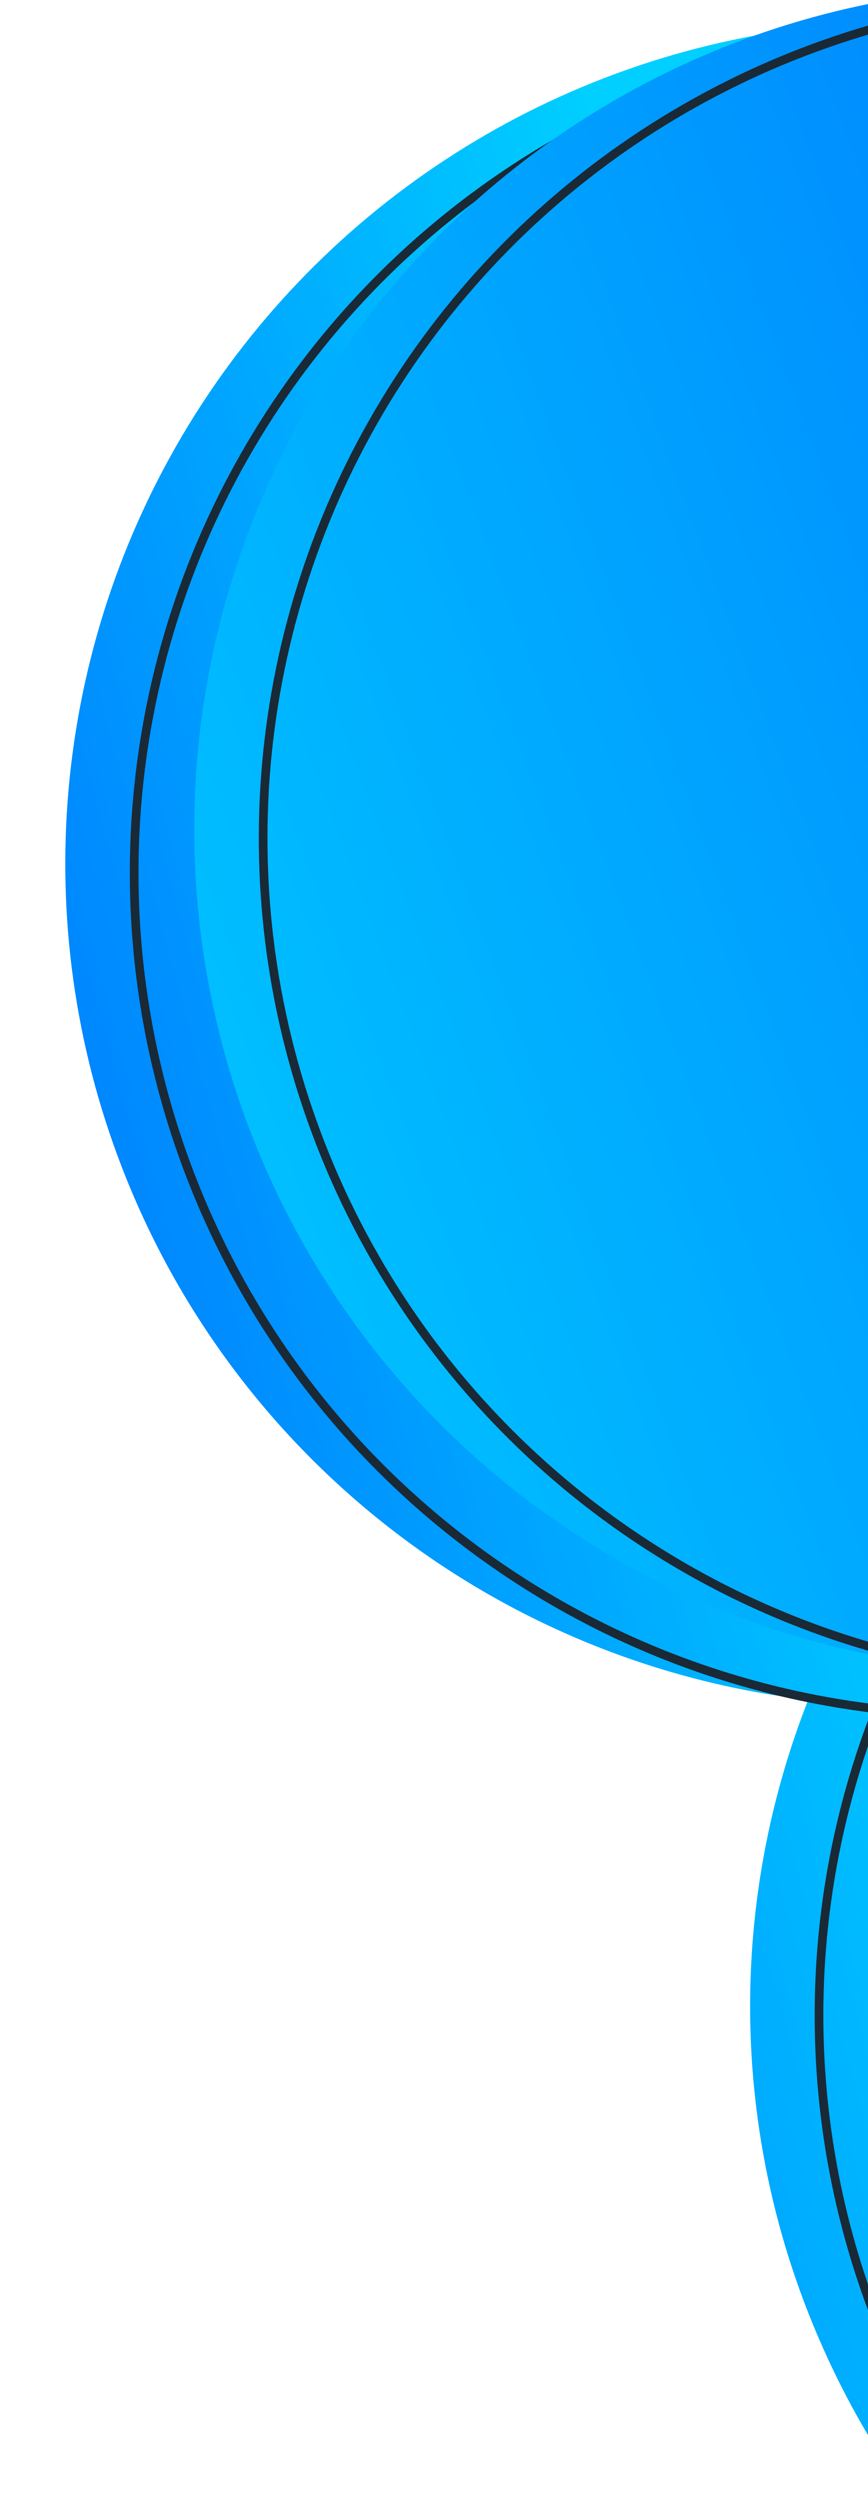 <?xml version="1.0" encoding="UTF-8"?>
<svg width="50px" height="144px" viewBox="0 0 50 144" version="1.1" xmlns="http://www.w3.org/2000/svg" xmlns:xlink="http://www.w3.org/1999/xlink">
    <title>Artboard</title>
    <defs>
        <linearGradient x1="74.2%" y1="53.3%" x2="111.7%" y2="64%" id="linearGradient-1">
            <stop stop-color="#00CFFF" offset="0%"></stop>
            <stop stop-color="#0074FF" offset="100%"></stop>
        </linearGradient>
        <linearGradient x1="112.8%" y1="82.1%" x2="35%" y2="73.4%" id="linearGradient-2">
            <stop stop-color="#00CFFF" offset="0%"></stop>
            <stop stop-color="#0074FF" offset="100%"></stop>
        </linearGradient>
    </defs>
    <g id="Artboard" stroke="none" stroke-width="1" fill="none" fill-rule="evenodd">
        <g id="Mask-Group-14265" transform="translate(-121.953, -115.289)">
            <g id="Group" transform="translate(217.642, 214.923) rotate(90) translate(-217.642, -214.923) translate(2.719, -2.719)">
                <g transform="translate(214.923, 217.642) rotate(-15.009) translate(-214.923, -217.642) translate(40.268, 39.141)" id="Path">
                    <g transform="translate(174.655, 182.347) rotate(45) translate(-174.655, -182.347) translate(55.568, 54.435)">
                        <path d="M184.384,190.832 C184.38,205.903 177.372,220.116 165.419,229.294 C153.466,238.473 137.925,241.574 123.364,237.686 C121.064,236.897 118.797,236.106 116.548,235.317 C102.744,230.459 90.091,225.736 80.305,221.29 C78.725,220.568 77.215,219.865 75.803,219.161 C75.786,219.161 75.786,219.161 75.769,219.144 C73.775,218.038 71.879,216.763 70.102,215.333 C65.54,211.637 61.838,206.99 59.257,201.716 C56.841,196.715 55.502,191.263 55.326,185.711 L55.326,42.648 C55.318,33.273 60.454,24.65 68.7,20.191 C64.047,23.023 59.239,28.157 59.239,34.012 C59.239,40.948 65.318,46.854 71.443,49.155 C71.478,49.159 71.512,49.17 71.543,49.189 C71.869,49.289 72.212,49.395 72.543,49.515 C72.612,49.532 72.663,49.549 72.715,49.566 C81.128,52.367 91.378,55.438 101.024,58.254 C118.193,63.232 133.525,67.336 133.525,67.336 C156.151,72.015 172.392,91.925 172.429,115.031 C172.456,127.408 167.722,139.321 159.209,148.304 C174.741,156.815 184.394,173.121 184.384,190.832 Z" fill="url(#linearGradient-1)" fill-rule="nonzero" transform="translate(119.855, 129.759) rotate(38.016) translate(-119.855, -129.759) "></path>
                        <path d="M182.849,187.137 C182.845,202.208 175.837,216.421 163.884,225.6 C151.93,234.778 136.39,237.879 121.829,233.991 C119.528,233.202 117.262,232.412 115.013,231.623 C101.209,226.764 88.556,222.042 78.769,217.595 C77.19,216.874 75.679,216.171 74.268,215.466 C74.251,215.466 74.251,215.466 74.234,215.449 C72.24,214.343 70.344,213.068 68.567,211.638 C64.004,207.943 60.303,203.296 57.722,198.022 C55.306,193.021 53.966,187.568 53.791,182.017 L53.791,38.953 C53.783,29.579 58.919,20.955 67.165,16.496 C62.512,19.329 57.704,24.463 57.704,30.318 C57.704,37.254 63.783,43.16 69.908,45.46 C69.943,45.464 69.977,45.476 70.008,45.494 C70.334,45.594 70.677,45.7 71.008,45.82 C71.077,45.837 71.128,45.854 71.18,45.871 C79.593,48.672 89.843,51.743 99.489,54.559 C116.658,59.538 131.989,63.641 131.989,63.641 C154.616,68.32 170.857,88.231 170.894,111.336 C170.92,123.713 166.187,135.626 157.674,144.61 C173.206,153.12 182.859,169.426 182.849,187.137 Z" stroke="#1A2936" stroke-width="0.5" transform="translate(118.32, 126.065) rotate(38.016) translate(-118.32, -126.065) "></path>
                    </g>
                    <g transform="translate(174.655, 174.655) rotate(45) translate(-174.655, -174.655) translate(55.568, 46.743)">
                        <path d="M184.384,190.832 C184.38,205.903 177.372,220.116 165.419,229.294 C153.466,238.473 137.925,241.574 123.364,237.686 C121.064,236.897 118.797,236.106 116.548,235.317 C102.744,230.459 90.091,225.736 80.305,221.29 C78.725,220.568 77.215,219.865 75.803,219.161 C75.786,219.161 75.786,219.161 75.769,219.144 C73.775,218.038 71.879,216.763 70.102,215.333 C65.54,211.637 61.838,206.99 59.257,201.716 C56.841,196.715 55.502,191.263 55.326,185.711 L55.326,42.648 C55.318,33.273 60.454,24.65 68.7,20.191 C64.047,23.023 59.239,28.157 59.239,34.012 C59.239,40.948 65.318,46.854 71.443,49.155 C71.478,49.159 71.512,49.17 71.543,49.189 C71.869,49.289 72.212,49.395 72.543,49.515 C72.612,49.532 72.663,49.549 72.715,49.566 C81.128,52.367 91.378,55.438 101.024,58.254 C118.193,63.232 133.525,67.336 133.525,67.336 C156.151,72.015 172.392,91.925 172.429,115.031 C172.456,127.408 167.722,139.321 159.209,148.304 C174.741,156.815 184.394,173.121 184.384,190.832 Z" fill="url(#linearGradient-2)" fill-rule="nonzero" transform="translate(119.855, 129.759) rotate(38.016) translate(-119.855, -129.759) "></path>
                        <path d="M182.849,187.137 C182.845,202.208 175.837,216.421 163.884,225.6 C151.93,234.778 136.39,237.879 121.829,233.991 C119.528,233.202 117.262,232.412 115.013,231.623 C101.209,226.764 88.556,222.042 78.769,217.595 C77.19,216.874 75.679,216.171 74.268,215.466 C74.251,215.466 74.251,215.466 74.234,215.449 C72.24,214.343 70.344,213.068 68.567,211.638 C64.004,207.943 60.303,203.296 57.722,198.022 C55.306,193.021 53.966,187.568 53.791,182.017 L53.791,38.953 C53.783,29.579 58.919,20.955 67.165,16.496 C62.512,19.329 57.704,24.463 57.704,30.318 C57.704,37.254 63.783,43.16 69.908,45.46 C69.943,45.464 69.977,45.476 70.008,45.494 C70.334,45.594 70.677,45.7 71.008,45.82 C71.077,45.837 71.128,45.854 71.18,45.871 C79.593,48.672 89.843,51.743 99.489,54.559 C116.658,59.538 131.989,63.641 131.989,63.641 C154.616,68.32 170.857,88.231 170.894,111.336 C170.92,123.713 166.187,135.626 157.674,144.61 C173.206,153.12 182.859,169.426 182.849,187.137 Z" stroke="#1A2936" stroke-width="0.5" transform="translate(118.32, 126.065) rotate(38.016) translate(-118.32, -126.065) "></path>
                    </g>
                </g>
            </g>
        </g>
    </g>
</svg>